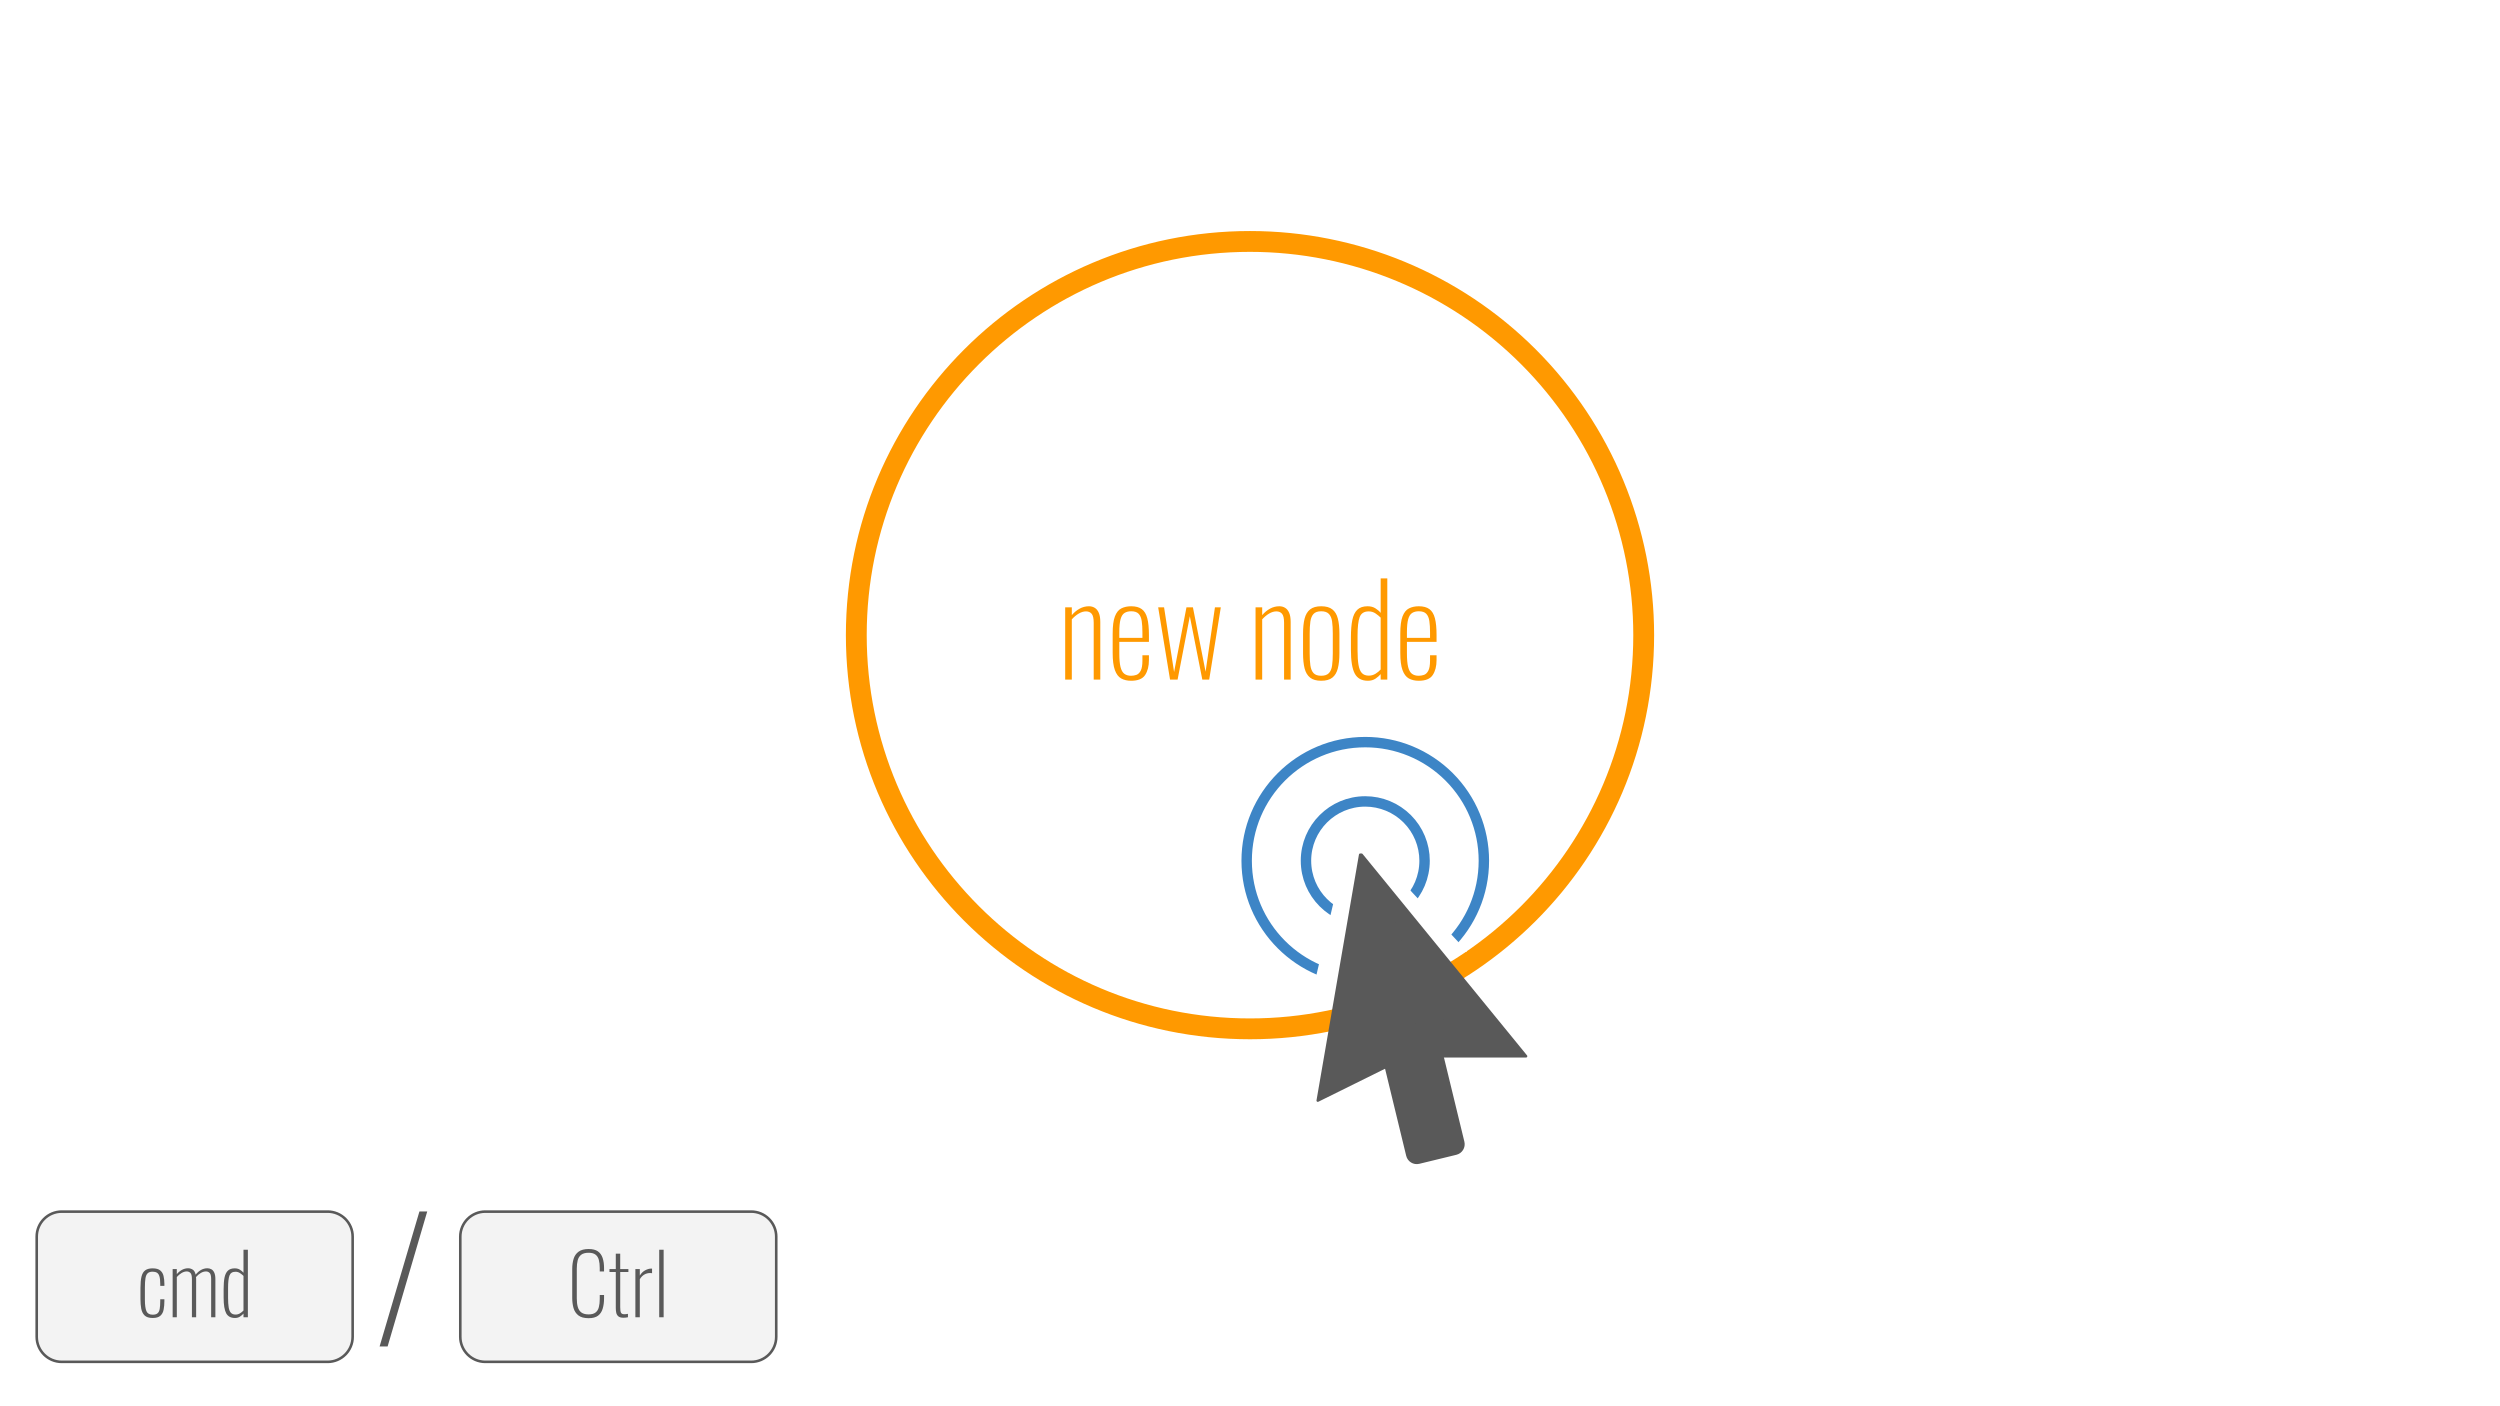 <svg version="1.1" viewBox="0.0 0.0 960.0 540.0" fill="none" stroke="none" stroke-linecap="square" stroke-miterlimit="10" xmlns:xlink="http://www.w3.org/1999/xlink" xmlns="http://www.w3.org/2000/svg"><rect x="0.0" y="0.0" width="960.0" height="540.0" fill="#333333" stroke="none"/><clipPath id="g596a490178_0_1.0"><path d="m0 0l960.0 0l0 540.0l-960.0 0l0 -540.0z" clip-rule="nonzero"/></clipPath><g clip-path="url(#g596a490178_0_1.0)"><path fill="#ffffff" d="m0 0l960.0 0l0 540.0l-960.0 0z" fill-rule="evenodd"/><path fill="#000000" fill-opacity="0.0" d="m328.819 243.896l0 0c0 -83.495 67.686 -151.181 151.181 -151.181l0 0c40.096 0 78.549 15.928 106.901 44.28c28.352 28.352 44.28 66.805 44.28 106.901l0 0c0 83.495 -67.686 151.181 -151.181 151.181l0 0c-83.495 0 -151.181 -67.686 -151.181 -151.181z" fill-rule="evenodd"/><path stroke="#ff9900" stroke-width="8.0" stroke-linejoin="round" stroke-linecap="butt" d="m328.819 243.896l0 0c0 -83.495 67.686 -151.181 151.181 -151.181l0 0c40.096 0 78.549 15.928 106.901 44.28c28.352 28.352 44.28 66.805 44.28 106.901l0 0c0 83.495 -67.686 151.181 -151.181 151.181l0 0c-83.495 0 -151.181 -67.686 -151.181 -151.181z" fill-rule="evenodd"/><path fill="#000000" fill-opacity="0.0" d="m328.819 222.699l302.362 0l0 42.394l-302.362 0z" fill-rule="evenodd"/><path fill="#ff9900" d="m409.03 260.976l0 -27.75l2.547 0l0 2.984q1.297 -1.531 2.969 -2.469q1.688 -0.938 3.609 -0.938q1.25 0 2.234 0.609q0.984 0.594 1.547 1.906q0.578 1.312 0.578 3.531l0 22.125l-2.531 0l0 -21.844q0 -2.547 -0.797 -3.453q-0.797 -0.906 -2.141 -0.906q-1.391 0 -2.812 0.844q-1.406 0.828 -2.656 2.219l0 23.141l-2.547 0zm25.299 0.438q-2.203 0 -3.797 -0.891q-1.578 -0.891 -2.422 -3.219q-0.844 -2.328 -0.844 -6.594l0 -7.391q0 -4.375 0.859 -6.625q0.875 -2.266 2.484 -3.078q1.609 -0.812 3.766 -0.812q2.594 0 4.078 1.109q1.484 1.094 2.109 3.516q0.625 2.422 0.625 6.406l0 2.641l-11.375 0l0 4.422q0 3.312 0.453 5.188q0.453 1.859 1.469 2.641q1.016 0.766 2.594 0.766q1.0 0 2.0 -0.328q1.016 -0.344 1.688 -1.594q0.672 -1.25 0.672 -3.891l0 -2.062l2.5 0l0 1.828q0 3.547 -1.469 5.766q-1.453 2.203 -5.391 2.203zm-4.516 -16.469l8.875 0l0 -2.156q0 -2.5 -0.266 -4.297q-0.25 -1.797 -1.172 -2.781q-0.906 -0.984 -2.875 -0.984q-1.531 0 -2.562 0.656q-1.031 0.641 -1.516 2.391q-0.484 1.75 -0.484 5.062l0 2.109zm19.487 16.031l-4.562 -27.75l2.266 0l3.844 24.828l4.75 -24.828l2.484 0l4.859 24.719l3.594 -24.719l2.25 0l-4.453 27.75l-2.641 0l-4.797 -24.344l-4.703 24.344l-2.891 0zm32.834 0l0 -27.75l2.547 0l0 2.984q1.297 -1.531 2.969 -2.469q1.688 -0.938 3.609 -0.938q1.25 0 2.234 0.609q0.984 0.594 1.547 1.906q0.578 1.312 0.578 3.531l0 22.125l-2.531 0l0 -21.844q0 -2.547 -0.797 -3.453q-0.797 -0.906 -2.141 -0.906q-1.391 0 -2.812 0.844q-1.406 0.828 -2.656 2.219l0 23.141l-2.547 0zm25.206 0.438q-2.734 0 -4.25 -1.203q-1.516 -1.203 -2.125 -3.547q-0.594 -2.359 -0.594 -5.812l0 -7.484q0 -3.469 0.594 -5.812q0.609 -2.359 2.125 -3.547q1.516 -1.203 4.25 -1.203q2.781 0 4.281 1.203q1.516 1.188 2.109 3.516q0.609 2.328 0.609 5.844l0 7.484q0 3.453 -0.609 5.812q-0.594 2.344 -2.109 3.547q-1.5 1.203 -4.281 1.203zm0 -1.922q2.016 0 2.969 -1.031q0.969 -1.031 1.219 -2.953q0.266 -1.922 0.266 -4.562l0 -7.688q0 -2.688 -0.266 -4.578q-0.25 -1.891 -1.219 -2.922q-0.953 -1.031 -2.969 -1.031q-2.016 0 -2.953 1.031q-0.938 1.031 -1.203 2.922q-0.266 1.891 -0.266 4.578l0 7.688q0 2.641 0.266 4.562q0.266 1.922 1.203 2.953q0.938 1.031 2.953 1.031zm17.947 1.922q-3.594 0 -5.062 -2.766q-1.469 -2.766 -1.469 -9.047l0 -4.938q0 -3.938 0.531 -6.547q0.531 -2.625 1.922 -3.969q1.391 -1.344 3.938 -1.344q1.781 0 3.016 0.797q1.25 0.781 2.016 1.75l0 -13.25l2.547 0l0 38.875l-2.547 0l0 -2.109q-0.766 0.906 -1.984 1.734q-1.219 0.812 -2.906 0.812zm0.344 -1.969q1.391 0 2.562 -0.719q1.172 -0.719 1.984 -1.641l0 -19.922q-0.766 -0.766 -1.938 -1.578q-1.172 -0.812 -2.656 -0.812q-2.641 0 -3.469 2.203q-0.812 2.203 -0.812 7.062l0 5.75q0 3.359 0.359 5.5q0.359 2.141 1.297 3.156q0.938 1.0 2.672 1.0zm19.148 1.969q-2.203 0 -3.797 -0.891q-1.578 -0.891 -2.422 -3.219q-0.844 -2.328 -0.844 -6.594l0 -7.391q0 -4.375 0.859 -6.625q0.875 -2.266 2.484 -3.078q1.609 -0.812 3.766 -0.812q2.594 0 4.078 1.109q1.484 1.094 2.109 3.516q0.625 2.422 0.625 6.406l0 2.641l-11.375 0l0 4.422q0 3.312 0.453 5.188q0.453 1.859 1.469 2.641q1.016 0.766 2.594 0.766q1.0 0 2.0 -0.328q1.016 -0.344 1.688 -1.594q0.672 -1.25 0.672 -3.891l0 -2.062l2.5 0l0 1.828q0 3.547 -1.469 5.766q-1.453 2.203 -5.391 2.203zm-4.516 -16.469l8.875 0l0 -2.156q0 -2.5 -0.266 -4.297q-0.25 -1.797 -1.172 -2.781q-0.906 -0.984 -2.875 -0.984q-1.531 0 -2.562 0.656q-1.031 0.641 -1.516 2.391q-0.484 1.75 -0.484 5.062l0 2.109z" fill-rule="nonzero"/><path fill="#000000" fill-opacity="0.0" d="m478.721 330.517l0 0c0 -25.153 20.39 -45.543 45.543 -45.543l0 0c12.079 0 23.663 4.798 32.204 13.339c8.541 8.541 13.339 20.125 13.339 32.204l0 0c0 25.153 -20.39 45.543 -45.543 45.543l0 0c-25.153 0 -45.543 -20.39 -45.543 -45.543z" fill-rule="evenodd"/><path stroke="#3d85c6" stroke-width="4.0" stroke-linejoin="round" stroke-linecap="butt" d="m478.721 330.517l0 0c0 -25.153 20.39 -45.543 45.543 -45.543l0 0c12.079 0 23.663 4.798 32.204 13.339c8.541 8.541 13.339 20.125 13.339 32.204l0 0c0 25.153 -20.39 45.543 -45.543 45.543l0 0c-25.153 0 -45.543 -20.39 -45.543 -45.543z" fill-rule="evenodd"/><path fill="#000000" fill-opacity="0.0" d="m501.492 330.517l0 0c0 -12.576 10.195 -22.772 22.772 -22.772l0 0c6.039 0 11.831 2.399 16.102 6.67c4.271 4.271 6.67 10.063 6.67 16.102l0 0c0 12.576 -10.195 22.772 -22.772 22.772l0 0c-12.576 0 -22.772 -10.195 -22.772 -22.772z" fill-rule="evenodd"/><path stroke="#3d85c6" stroke-width="4.0" stroke-linejoin="round" stroke-linecap="butt" d="m501.492 330.517l0 0c0 -12.576 10.195 -22.772 22.772 -22.772l0 0c6.039 0 11.831 2.399 16.102 6.67c4.271 4.271 6.67 10.063 6.67 16.102l0 0c0 12.576 -10.195 22.772 -22.772 22.772l0 0c-12.576 0 -22.772 -10.195 -22.772 -22.772z" fill-rule="evenodd"/><path fill="#ffffff" d="m503.921 381.107l14.972 -63.561l44.462 47.792z" fill-rule="evenodd"/><path fill="#595959" d="m522.839 405.596l0 -77.367l63.153 77.367z" fill-rule="evenodd"/><path stroke="#595959" stroke-width="1.0" stroke-linejoin="round" stroke-linecap="butt" d="m522.839 405.596l0 -77.367l63.153 77.367z" fill-rule="evenodd"/><path fill="#595959" d="m556.638 397.569l-34.309 -69.34l-16.301 94.389z" fill-rule="evenodd"/><path stroke="#595959" stroke-width="1.0" stroke-linejoin="round" stroke-linecap="butt" d="m556.638 397.569l-34.309 -69.34l-16.301 94.389z" fill-rule="evenodd"/><path fill="#595959" d="m529.977 400.502l0 0c-0.477 -1.967 0.73 -3.95 2.697 -4.428l14.245 -3.466l0 0c0.945 -0.23 1.941 -0.075 2.771 0.43c0.83 0.505 1.425 1.32 1.654 2.265l10.492 43.221c0.477 1.967 -0.73 3.95 -2.697 4.428l-14.245 3.466c-1.967 0.479 -3.948 -0.728 -4.426 -2.695z" fill-rule="evenodd"/><path stroke="#595959" stroke-width="1.0" stroke-linejoin="round" stroke-linecap="butt" d="m529.977 400.502l0 0c-0.477 -1.967 0.73 -3.95 2.697 -4.428l14.245 -3.466l0 0c0.945 -0.23 1.941 -0.075 2.771 0.43c0.83 0.505 1.425 1.32 1.654 2.265l10.492 43.221c0.477 1.967 -0.73 3.95 -2.697 4.428l-14.245 3.466c-1.967 0.479 -3.948 -0.728 -4.426 -2.695z" fill-rule="evenodd"/><path fill="#f3f3f3" d="m14.097 474.872l0 0c0 -5.311 4.306 -9.617 9.617 -9.617l102.089 0c2.551 0 4.997 1.013 6.8 2.817c1.804 1.804 2.817 4.25 2.817 6.8l0 38.467c0 5.311 -4.306 9.617 -9.617 9.617l-102.089 0c-5.311 0 -9.617 -4.306 -9.617 -9.617z" fill-rule="evenodd"/><path stroke="#595959" stroke-width="1.0" stroke-linejoin="round" stroke-linecap="butt" d="m14.097 474.872l0 0c0 -5.311 4.306 -9.617 9.617 -9.617l102.089 0c2.551 0 4.997 1.013 6.8 2.817c1.804 1.804 2.817 4.25 2.817 6.8l0 38.467c0 5.311 -4.306 9.617 -9.617 9.617l-102.089 0c-5.311 0 -9.617 -4.306 -9.617 -9.617z" fill-rule="evenodd"/><path fill="#595959" d="m58.611 506.106q-2.078 0 -3.078 -0.969q-0.984 -0.969 -1.297 -2.594q-0.297 -1.641 -0.297 -3.656l0 -4.359q0 -2.719 0.406 -4.359q0.422 -1.656 1.453 -2.391q1.031 -0.734 2.812 -0.734q1.922 0 2.891 0.781q0.984 0.781 1.297 2.141q0.328 1.359 0.328 3.062l0 0.734l-1.594 0l0 -0.734q0 -1.891 -0.312 -2.891q-0.297 -1.016 -0.938 -1.406q-0.641 -0.406 -1.672 -0.406q-1.25 0 -1.891 0.594q-0.641 0.594 -0.859 1.906q-0.219 1.297 -0.219 3.516l0 4.797q0 3.0 0.594 4.359q0.594 1.344 2.406 1.344q1.25 0 1.875 -0.547q0.625 -0.547 0.812 -1.703q0.203 -1.156 0.203 -2.969l0 -0.703l1.594 0l0 0.672q0 1.844 -0.297 3.328q-0.281 1.469 -1.25 2.328q-0.953 0.859 -2.969 0.859zm7.688 -0.281l0 -18.5l1.594 0l0 1.953q0.891 -1.078 2.016 -1.672q1.125 -0.594 2.344 -0.594q0.922 0 1.734 0.516q0.828 0.5 1.141 1.938q0.922 -1.172 2.078 -1.812q1.156 -0.641 2.438 -0.641q0.766 0 1.469 0.359q0.703 0.344 1.141 1.266q0.453 0.906 0.453 2.562l0 14.625l-1.625 0l0 -14.656q0 -1.797 -0.578 -2.359q-0.578 -0.578 -1.406 -0.578q-1.0 0 -2.0 0.594q-0.984 0.578 -1.844 1.578q0.031 0.156 0.047 0.375q0.016 0.203 0.016 0.422l0 14.625l-1.625 0l0 -14.656q0 -1.797 -0.578 -2.359q-0.578 -0.578 -1.406 -0.578q-0.969 0 -1.969 0.594q-0.984 0.578 -1.844 1.547l0 15.453l-1.594 0zm23.936 0.281q-2.406 0 -3.391 -1.828q-0.969 -1.844 -0.969 -6.031l0 -3.297q0 -2.625 0.344 -4.359q0.359 -1.75 1.281 -2.641q0.938 -0.906 2.641 -0.906q1.172 0 2.0 0.531q0.844 0.516 1.359 1.156l0 -8.828l1.688 0l0 25.922l-1.688 0l0 -1.406q-0.516 0.609 -1.344 1.156q-0.812 0.531 -1.922 0.531zm0.219 -1.312q0.922 0 1.703 -0.469q0.797 -0.484 1.344 -1.094l0 -13.281q-0.516 -0.516 -1.297 -1.047q-0.781 -0.547 -1.781 -0.547q-1.766 0 -2.312 1.469q-0.531 1.469 -0.531 4.703l0 3.844q0 2.234 0.234 3.656q0.234 1.422 0.859 2.094q0.625 0.672 1.781 0.672z" fill-rule="nonzero"/><path fill="#f3f3f3" d="m176.751 474.872l0 0c0 -5.311 4.306 -9.617 9.617 -9.617l102.089 0c2.551 0 4.997 1.013 6.8 2.817c1.804 1.804 2.817 4.25 2.817 6.8l0 38.467c0 5.311 -4.306 9.617 -9.617 9.617l-102.089 0c-5.311 0 -9.617 -4.306 -9.617 -9.617z" fill-rule="evenodd"/><path stroke="#595959" stroke-width="1.0" stroke-linejoin="round" stroke-linecap="butt" d="m176.751 474.872l0 0c0 -5.311 4.306 -9.617 9.617 -9.617l102.089 0c2.551 0 4.997 1.013 6.8 2.817c1.804 1.804 2.817 4.25 2.817 6.8l0 38.467c0 5.311 -4.306 9.617 -9.617 9.617l-102.089 0c-5.311 0 -9.617 -4.306 -9.617 -9.617z" fill-rule="evenodd"/><path fill="#595959" d="m226.032 506.184q-2.562 0 -3.922 -1.062q-1.359 -1.062 -1.875 -2.828q-0.5 -1.781 -0.5 -3.922l0 -11.016q0 -2.234 0.531 -3.969q0.547 -1.75 1.922 -2.75q1.391 -1.016 3.844 -1.016q2.281 0 3.547 0.891q1.281 0.891 1.828 2.547q0.547 1.641 0.547 3.859l0 1.312l-1.656 0l0 -1.312q0 -1.859 -0.359 -3.156q-0.344 -1.297 -1.281 -2.0q-0.922 -0.703 -2.625 -0.703q-1.859 0 -2.859 0.766q-0.984 0.766 -1.344 2.141q-0.344 1.375 -0.344 3.203l0 11.453q0 1.922 0.391 3.281q0.391 1.359 1.375 2.094q1.0 0.734 2.781 0.734q1.734 0 2.656 -0.734q0.938 -0.734 1.266 -2.062q0.344 -1.328 0.344 -3.078l0 -1.578l1.656 0l0 1.281q0 2.203 -0.516 3.938q-0.5 1.734 -1.781 2.719q-1.281 0.969 -3.625 0.969zm13.382 -0.172q-1.281 0 -1.922 -0.5q-0.641 -0.516 -0.844 -1.375q-0.188 -0.875 -0.188 -1.953l0 -13.734l-2.422 0l0 -1.125l2.422 0l0 -5.922l1.703 0l0 5.922l3.141 0l0 1.125l-3.141 0l0 13.5q0 1.5 0.281 2.109q0.297 0.609 1.312 0.609q0.328 0 0.688 -0.047q0.375 -0.047 0.688 -0.109l0 1.312q-0.375 0.094 -0.859 0.141q-0.484 0.047 -0.859 0.047zm4.572 -0.188l0 -18.5l1.703 0l0 2.5q0.828 -1.375 2.062 -2.031q1.234 -0.656 2.312 -0.656q0.062 0 0.141 0q0.094 0 0.188 0.031l0 1.766q-0.141 -0.062 -0.344 -0.078q-0.203 -0.016 -0.359 -0.016q-1.281 0 -2.297 0.609q-1.0 0.594 -1.703 1.75l0 14.625l-1.703 0zm9.15 0l0 -25.922l1.703 0l0 25.922l-1.703 0z" fill-rule="nonzero"/><path fill="#000000" fill-opacity="0.0" d="m135.42 449.239l34.205 0l0 89.732l-34.205 0z" fill-rule="evenodd"/><path fill="#595959" d="m145.764 517.045l15.297 -51.844l3.0 0l-15.219 51.844l-3.078 0z" fill-rule="nonzero"/></g></svg>